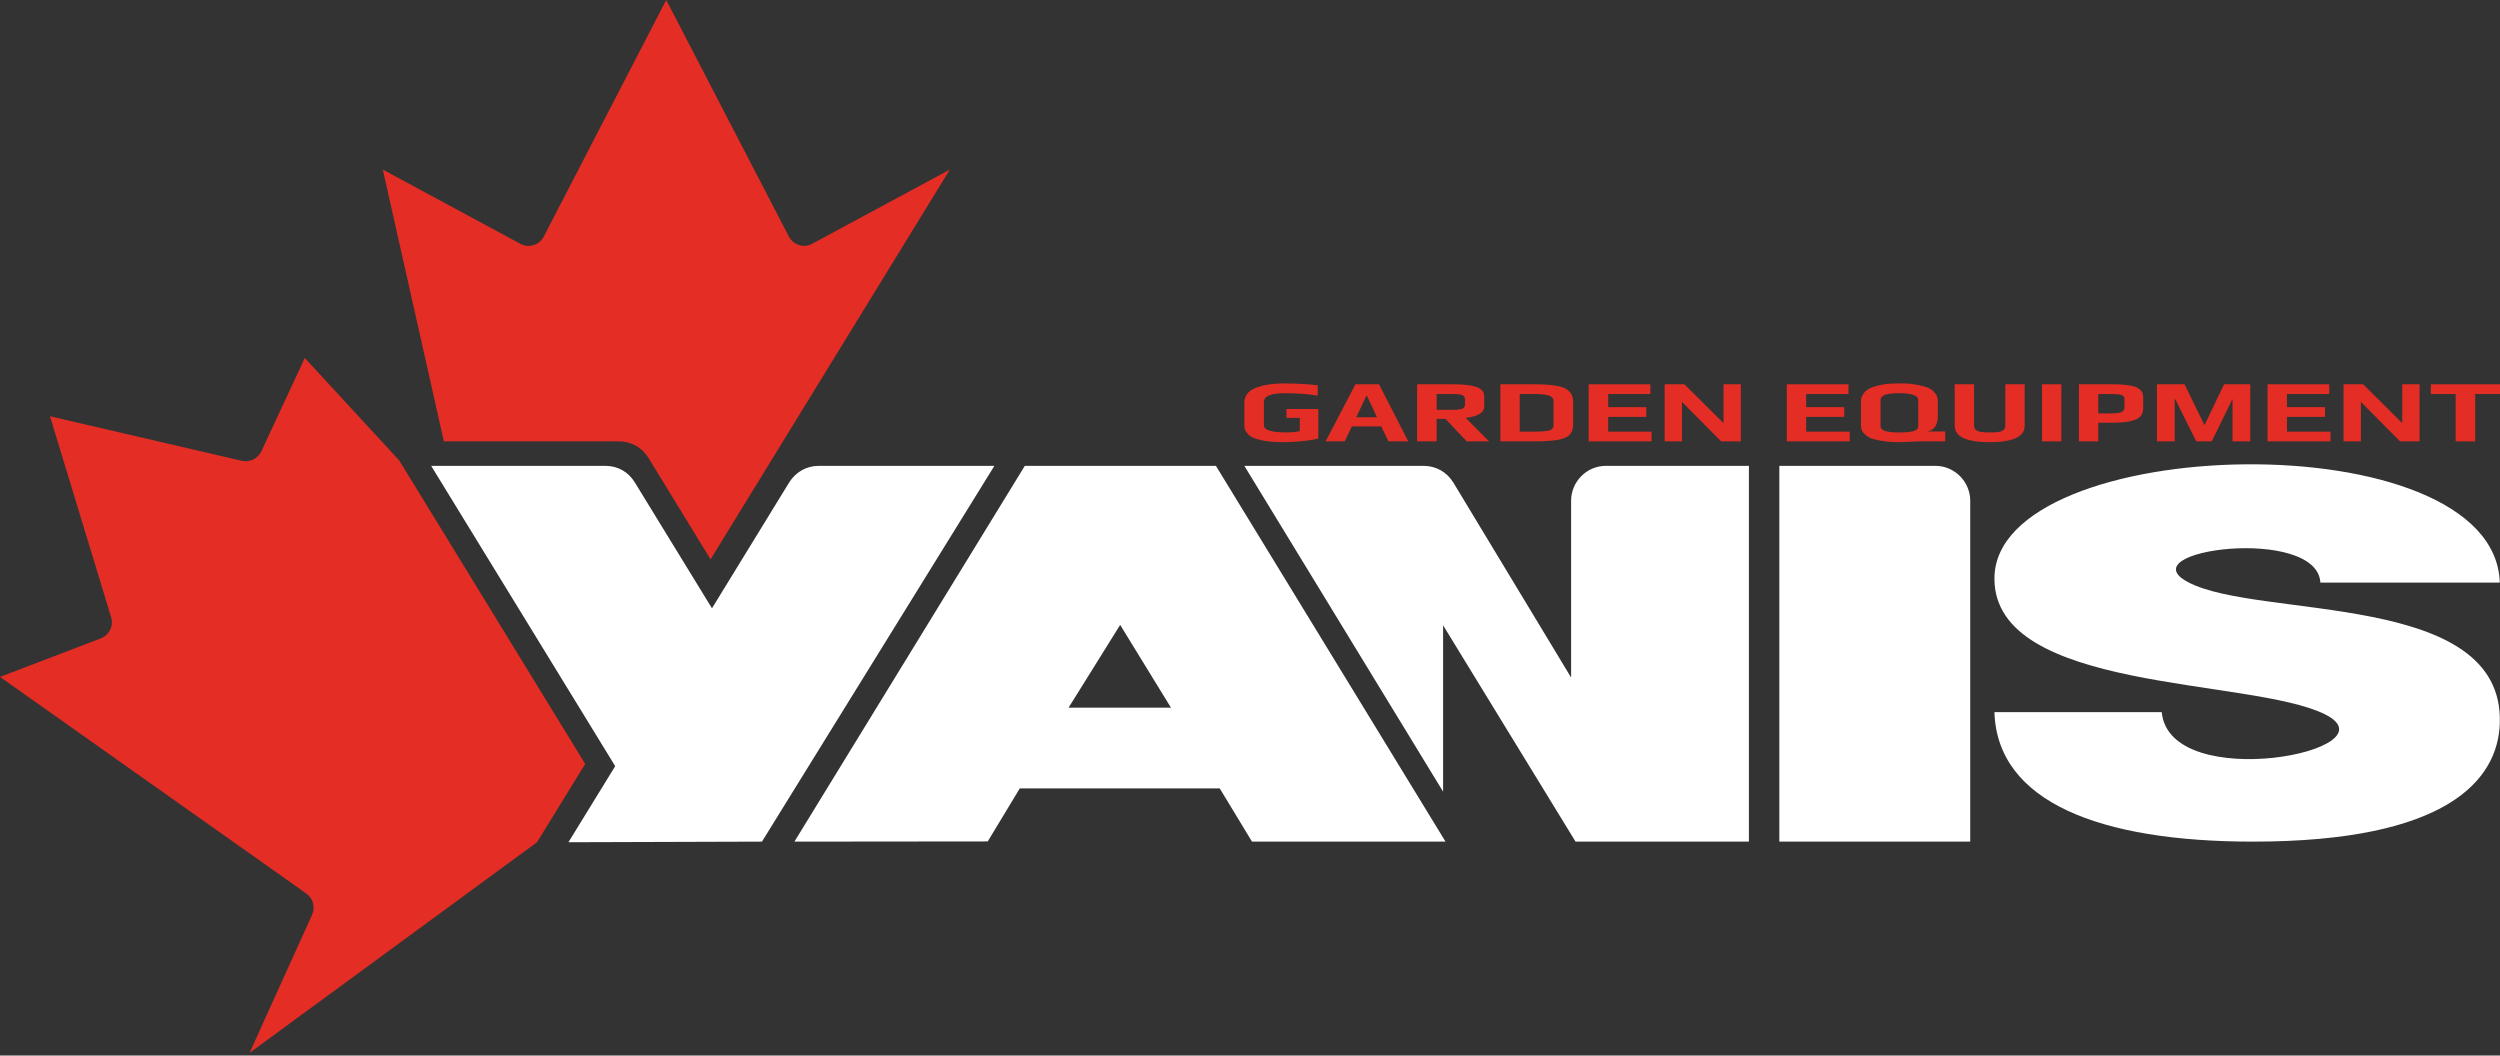 <svg width="180" height="76" viewBox="0 0 180 76" fill="none" xmlns="http://www.w3.org/2000/svg">
<rect x="0" y="0" width="180" height="76" fill="#333333" stroke="none"/>
<g clip-path="url(#clip0_24_1487)">
<path fill-rule="evenodd" clip-rule="evenodd" d="M17.968 75.809L22.467 65.872C22.714 65.318 22.54 64.677 22.047 64.328L0 48.737L7.242 45.969C7.867 45.736 8.2 45.051 7.997 44.425L3.599 29.971L17.402 33.176C17.983 33.307 18.563 33.031 18.825 32.477L21.945 25.775L28.752 33.162L42.134 55.002L38.665 60.641L17.968 75.809ZM31.959 31.778L27.562 12.21L37.446 17.543C37.765 17.717 38.084 17.747 38.418 17.645C38.752 17.543 38.999 17.324 39.158 17.018L47.968 0L56.792 17.018C56.952 17.324 57.199 17.543 57.533 17.645C57.867 17.747 58.186 17.717 58.491 17.543L68.389 12.21L51.161 40.272L46.691 32.972C46.227 32.215 45.457 31.778 44.558 31.778H31.959Z" fill="#E42D24"/>
<path d="M71.596 33.541L54.861 60.597L40.928 60.641L44.295 55.163L31.044 33.541H43.584C44.484 33.541 45.253 33.978 45.717 34.75L51.262 43.798L56.821 34.736C57.299 33.978 58.069 33.541 58.969 33.541H71.596ZM125.921 60.597H113.439L103.903 45.022V56.999L89.593 33.541H102.481C103.396 33.541 104.165 33.978 104.644 34.75L113.12 48.781V36.061C113.12 34.677 114.237 33.541 115.63 33.541H125.921V60.597ZM141.857 36.061V60.597H128.112V33.541H139.346C140.725 33.541 141.857 34.677 141.857 36.061ZM179.985 41.948H167.068C166.835 37.824 153.12 39.587 157.547 41.919C162.626 44.614 180.304 42.502 179.985 52.074C179.854 56.168 176.182 60.597 162.205 60.597C151.189 60.597 143.802 57.742 143.599 51.273H155.645C156.211 57.247 172.656 54.012 167.373 51.418C162.017 48.781 143.599 49.874 143.599 41.656C143.599 31.122 179.622 30.161 179.985 41.948ZM87.546 33.541L104.078 60.597H90.144L87.822 56.766H73.424L71.117 60.583L57.198 60.597L73.787 33.541H87.546ZM84.31 50.952L80.652 44.993L76.937 50.952H84.31Z" fill="white"/>
<path d="M92.496 31.836C92.163 31.836 91.872 31.821 91.611 31.807C91.35 31.792 91.103 31.748 90.842 31.705C90.581 31.646 90.363 31.573 90.189 31.501C90.015 31.413 89.87 31.297 89.768 31.151C89.652 31.005 89.594 30.845 89.594 30.655V28.936C89.594 28.732 89.666 28.543 89.782 28.383C89.898 28.222 90.058 28.091 90.261 27.989C90.45 27.902 90.682 27.829 90.943 27.756C91.219 27.698 91.481 27.654 91.727 27.64C91.945 27.61 92.206 27.61 92.511 27.61C93.338 27.61 94.122 27.654 94.877 27.741V28.485C94.195 28.368 93.396 28.31 92.511 28.31C91.509 28.31 91.001 28.514 91.001 28.936V30.583C91.001 30.787 91.132 30.932 91.408 31.005C91.683 31.093 92.09 31.136 92.641 31.136C92.932 31.136 93.251 31.107 93.585 31.049V30.087H92.627V29.446H94.92V31.573C94.615 31.646 94.238 31.719 93.774 31.763C93.309 31.807 92.888 31.836 92.496 31.836Z" fill="#E42D24"/>
<path d="M97.591 27.669H99.29L101.394 31.778H99.972L99.449 30.7H97.33L96.822 31.778H95.443L97.591 27.669ZM99.144 30.044L98.419 28.5H98.375L97.649 30.044H99.144Z" fill="#E42D24"/>
<path d="M102.031 27.669H104.658C105.427 27.669 105.993 27.742 106.342 27.873C106.69 28.004 106.864 28.223 106.864 28.543V29.257C106.864 29.505 106.734 29.694 106.487 29.825C106.255 29.956 105.935 30.044 105.529 30.088L107.213 31.778H105.602L104.078 30.16H103.439V31.778H102.031V27.669ZM104.629 29.505C104.963 29.505 105.181 29.476 105.311 29.417C105.427 29.359 105.485 29.242 105.485 29.068V28.776C105.485 28.616 105.427 28.514 105.297 28.456C105.166 28.398 104.948 28.368 104.629 28.368H103.439V29.505H104.629Z" fill="#E42D24"/>
<path d="M108.027 27.669H110.494C111.176 27.669 111.713 27.713 112.105 27.785C112.511 27.858 112.802 27.989 112.976 28.164C113.165 28.354 113.266 28.602 113.266 28.922V30.583C113.266 30.904 113.179 31.137 113.005 31.311C112.831 31.486 112.541 31.603 112.148 31.676C111.757 31.734 111.205 31.778 110.509 31.778H108.027V27.669ZM110.45 31.078C110.828 31.078 111.118 31.064 111.307 31.035C111.51 31.02 111.641 30.976 111.728 30.904C111.815 30.831 111.858 30.729 111.858 30.583V28.893C111.858 28.703 111.757 28.572 111.539 28.485C111.321 28.412 110.973 28.368 110.494 28.368H109.42V31.078H110.45Z" fill="#E42D24"/>
<path d="M114.383 27.669H118.825V28.368H115.791V29.315H118.534V30.015H115.791V31.078H118.912V31.778H114.383V27.669Z" fill="#E42D24"/>
<path d="M119.855 27.669H121.277L124.093 30.466V27.669H125.341V31.778H123.919L121.103 28.937V31.778H119.855V27.669Z" fill="#E42D24"/>
<path d="M128.65 27.669H133.091V28.368H130.043V29.315H132.786V30.015H130.043V31.078H133.178V31.778H128.65V27.669Z" fill="#E42D24"/>
<path d="M136.749 31.836C136.43 31.836 136.125 31.821 135.849 31.792C135.588 31.763 135.298 31.719 135.007 31.646C134.688 31.573 134.441 31.442 134.267 31.267C134.078 31.107 133.991 30.889 133.991 30.655V28.849C133.991 28.645 134.064 28.47 134.195 28.31C134.311 28.149 134.485 28.018 134.688 27.931C134.862 27.858 135.08 27.785 135.341 27.727C135.617 27.669 135.849 27.64 136.081 27.625C136.299 27.61 136.517 27.61 136.749 27.61C137.025 27.61 137.257 27.61 137.46 27.625C137.663 27.64 137.896 27.683 138.142 27.727C138.433 27.785 138.665 27.858 138.853 27.931C139.042 28.018 139.187 28.135 139.318 28.295C139.448 28.441 139.521 28.63 139.521 28.849V29.971C139.521 30.597 139.275 30.962 138.781 31.064H140.058V31.777H138.142C138.084 31.777 137.881 31.792 137.533 31.807C137.199 31.821 136.938 31.836 136.749 31.836ZM136.764 31.136C136.967 31.136 137.126 31.136 137.257 31.122C137.402 31.107 137.533 31.093 137.678 31.064C137.823 31.034 137.925 30.976 138.012 30.918C138.084 30.845 138.113 30.758 138.113 30.655V28.849C138.113 28.659 138.012 28.514 137.779 28.441C137.562 28.353 137.228 28.31 136.749 28.31C136.284 28.31 135.951 28.353 135.718 28.426C135.501 28.514 135.399 28.645 135.399 28.849V30.655C135.399 30.758 135.428 30.845 135.515 30.918C135.588 30.976 135.704 31.034 135.849 31.064C135.994 31.093 136.139 31.107 136.27 31.122C136.401 31.136 136.56 31.136 136.764 31.136Z" fill="#E42D24"/>
<path d="M143.251 31.836C141.582 31.836 140.74 31.443 140.74 30.656V27.669H142.133V30.656C142.133 30.831 142.221 30.962 142.395 31.035C142.554 31.108 142.859 31.137 143.28 31.137C143.686 31.137 143.977 31.108 144.136 31.035C144.296 30.962 144.383 30.831 144.383 30.656V27.669H145.776V30.656C145.776 31.443 144.935 31.836 143.251 31.836Z" fill="#E42D24"/>
<path d="M147.025 27.669H148.418V31.778H147.025V27.669Z" fill="#E42D24"/>
<path d="M149.681 27.669H152.003C152.569 27.669 153.019 27.698 153.353 27.756C153.687 27.815 153.933 27.902 154.078 28.048C154.238 28.179 154.311 28.368 154.311 28.616V29.388C154.311 29.665 154.224 29.869 154.064 30.029C153.904 30.175 153.643 30.277 153.28 30.35C152.932 30.408 152.453 30.437 151.843 30.437H151.074V31.778H149.681V27.669ZM151.959 29.767C152.322 29.767 152.584 29.738 152.729 29.68C152.874 29.607 152.961 29.505 152.961 29.359V28.703C152.961 28.572 152.888 28.485 152.743 28.441C152.598 28.398 152.337 28.368 151.945 28.368H151.074V29.767H151.959Z" fill="#E42D24"/>
<path d="M155.299 27.669H157.287L158.724 30.612L160.132 27.669H162.019V31.778H160.741V28.747H160.727L159.247 31.778H158.129L156.619 28.747H156.576V31.778H155.299V27.669Z" fill="#E42D24"/>
<path d="M163.266 27.669H167.707V28.368H164.66V29.315H167.403V30.015H164.66V31.078H167.795V31.778H163.266V27.669Z" fill="#E42D24"/>
<path d="M168.738 27.669H170.146L172.961 30.466V27.669H174.21V31.778H172.802L169.986 28.937V31.778H168.738V27.669Z" fill="#E42D24"/>
<path d="M176.807 28.368H175.022V27.669H180V28.368H178.215V31.778H176.807V28.368Z" fill="#E42D24"/>
</g>
<defs>
<clipPath id="clip0_24_1487">
<rect width="180" height="76" fill="white"/>
</clipPath>
</defs>
</svg>
